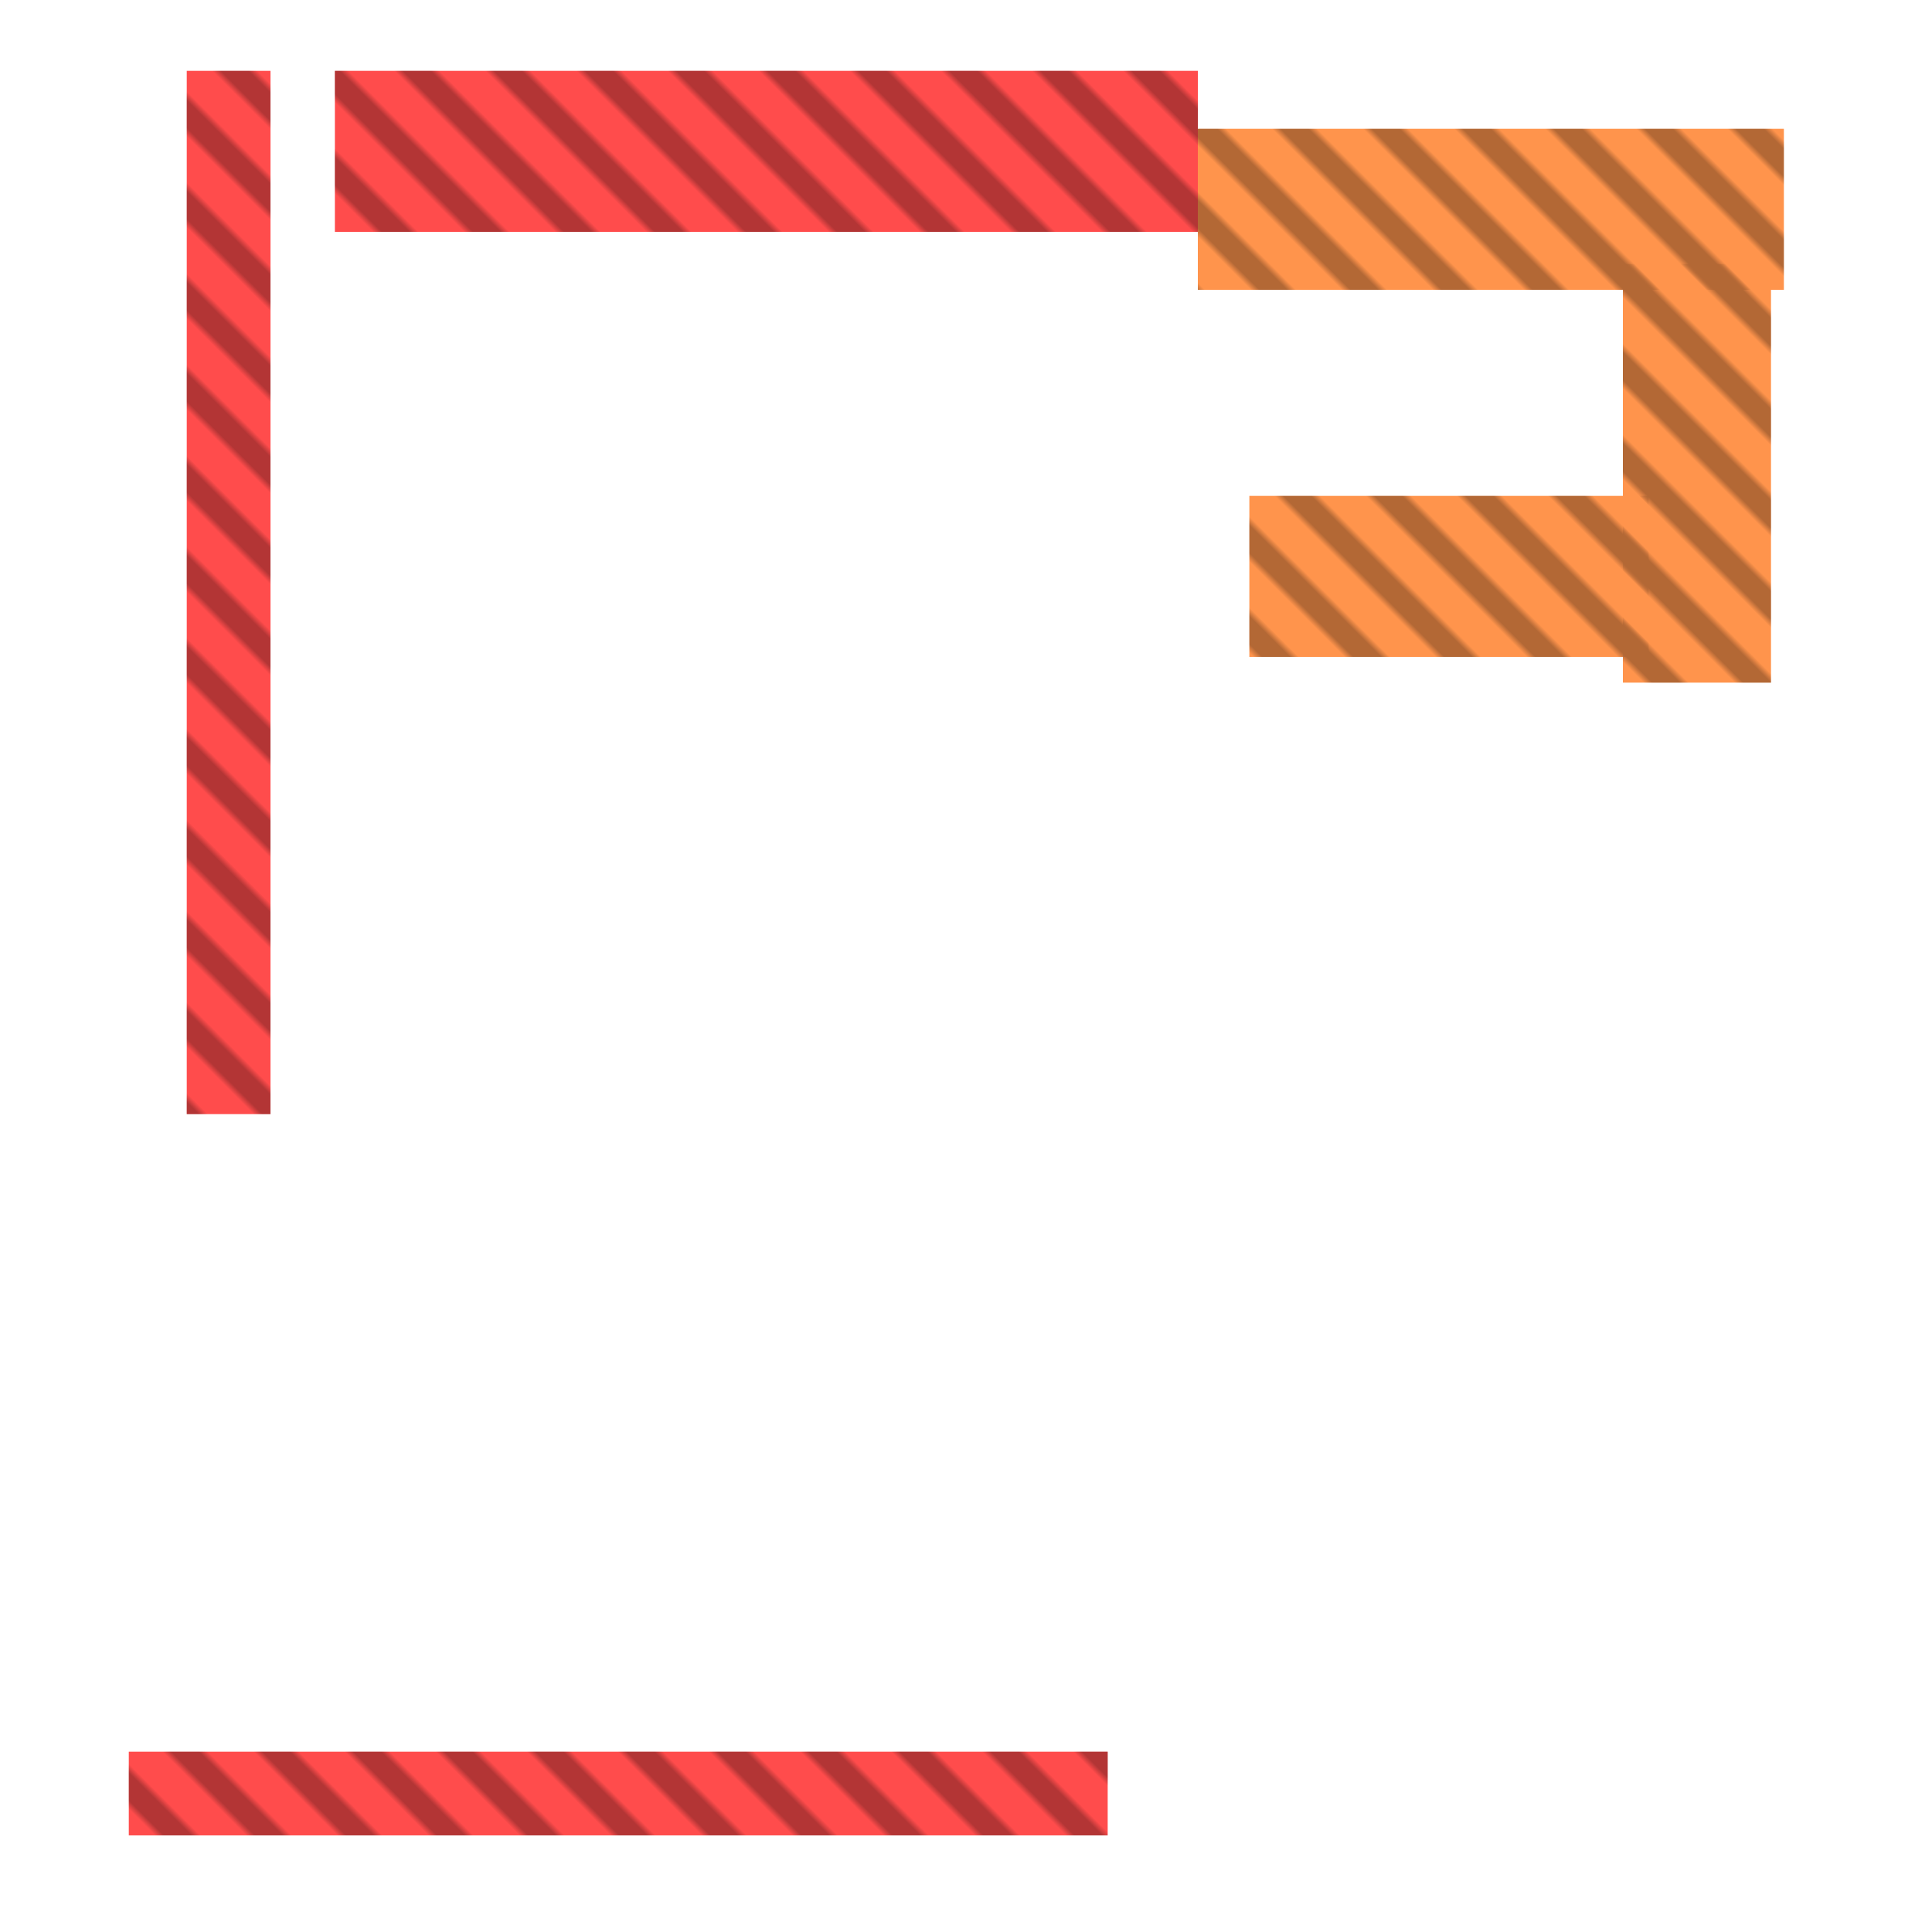 <?xml version="1.0" encoding="utf-8"?>
<svg xmlns="http://www.w3.org/2000/svg" width="300" height="300"
        viewBox="0 0 300 300" class="creatureMap" style="position:absolute;">
    <defs>
        <filter id="blur" x="-30%" y="-30%" width="160%" height="160%">
            <feGaussianBlur stdDeviation="3" />
        </filter>
        <pattern id="pattern-untameable" width="10" height="10" patternTransform="rotate(135)" patternUnits="userSpaceOnUse">
            <rect width="4" height="10" fill="black"></rect>
        </pattern>
        <filter id="groupStroke">
            <feFlood result="outsideColor" flood-color="black"/>
            <feMorphology in="SourceAlpha" operator="dilate" radius="2"/>
            <feComposite result="strokeoutline1" in="outsideColor" operator="in"/>
            <feComposite result="strokeoutline2" in="strokeoutline1" in2="SourceAlpha" operator="out"/>
            <feGaussianBlur in="strokeoutline2" result="strokeblur" stdDeviation="1"/>
        </filter>
        <style>
            .spawningMap-very-common { fill: #0F0; }
            .spawningMap-common { fill: #B2FF00; }
            .spawningMap-uncommon { fill: #FF0; }
            .spawningMap-very-uncommon { fill: #FC0; }
            .spawningMap-rare { fill: #F60; }
            .spawningMap-very-rare { fill: #F00; }
            .spawning-map-point { stroke:black; stroke-width:1; }
        </style>
    </defs>

<g filter="url(#blur)" opacity="0.7">
<g class="spawningMap-very-rare">
<rect x="20" y="272" width="152" height="13" />
<rect x="29" y="11" width="13" height="162" />
<rect x="52" y="11" width="134" height="25" />
</g>
<g class="spawningMap-rare">
<rect x="194" y="77" width="62" height="25" />
<rect x="186" y="20" width="91" height="25" />
<rect x="252" y="41" width="23" height="65" />
</g>
</g>
<g fill="url(#pattern-untameable)" opacity="0.3">
<rect x="20" y="272" width="152" height="13"/>
<rect x="29" y="11" width="13" height="162"/>
<rect x="52" y="11" width="134" height="25"/>
<rect x="194" y="77" width="62" height="25"/>
<rect x="186" y="20" width="91" height="25"/>
<rect x="252" y="41" width="23" height="65"/>
</g>
</svg>